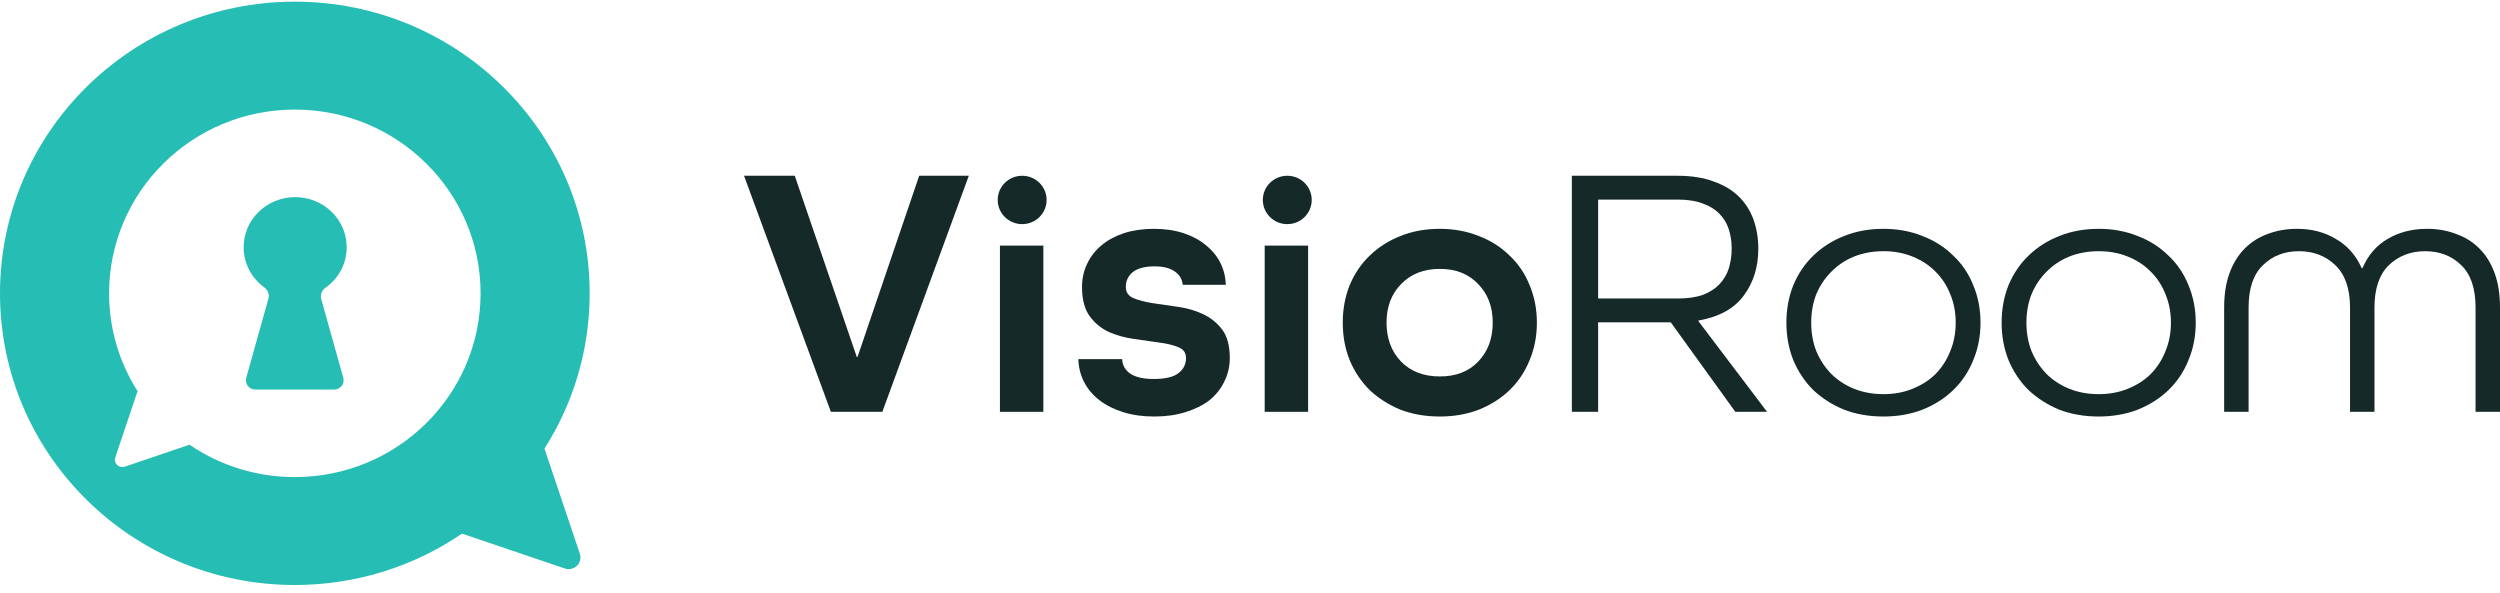 <svg width="270" height="64" viewBox="0 0 270 64" fill="none" xmlns="http://www.w3.org/2000/svg">
    <path fill-rule="evenodd" clip-rule="evenodd"
          d="M63.685 31.68C63.685 37.843 61.896 43.593 58.803 48.448L62.624 59.806C62.957 60.795 62 61.734 61.003 61.396L49.895 57.632C44.764 61.131 38.545 63.18 31.842 63.18C14.256 63.18 0 49.077 0 31.68C0 14.283 14.256 0.18 31.842 0.18C49.428 0.18 63.685 14.283 63.685 31.68ZM11.782 31.68C11.782 35.562 12.909 39.184 14.857 42.243L12.45 49.399C12.24 50.022 12.843 50.614 13.471 50.401L20.469 48.029C23.701 50.234 27.62 51.525 31.842 51.525C42.922 51.525 51.903 42.64 51.903 31.68C51.903 20.72 42.922 11.835 31.842 11.835C20.763 11.835 11.782 20.72 11.782 31.68Z"
          fill="#26BDB4"/>
    <path d="M37.444 26.703C37.444 23.713 34.951 21.29 31.878 21.29C28.804 21.29 26.312 23.713 26.312 26.703C26.312 28.471 27.183 30.04 28.531 31.028C28.91 31.306 29.122 31.778 28.996 32.23L26.596 40.8C26.418 41.438 26.897 42.069 27.559 42.069H36.11C36.772 42.069 37.252 41.438 37.073 40.8L34.688 32.279C34.559 31.821 34.778 31.344 35.165 31.068C36.546 30.083 37.444 28.496 37.444 26.703Z"
          fill="#26BDB4"/>
    <path d="M89.735 44.477L80.356 18.982H85.834L92.533 38.552H92.612L99.272 18.982H104.631L95.292 44.477H89.735Z"
          fill="#142928"/>
    <path d="M107.993 44.477V26.526H112.682V44.477H107.993Z" fill="#142928"/>
    <path d="M127.735 30.755C127.682 30.157 127.393 29.677 126.868 29.313C126.342 28.949 125.62 28.767 124.7 28.767C123.65 28.767 122.861 28.975 122.336 29.391C121.837 29.807 121.587 30.339 121.587 30.989C121.587 31.561 121.863 31.964 122.415 32.198C122.966 32.431 123.663 32.613 124.503 32.743C125.344 32.873 126.237 33.003 127.183 33.133C128.155 33.263 129.062 33.523 129.902 33.913C130.743 34.303 131.439 34.861 131.991 35.589C132.543 36.317 132.818 37.343 132.818 38.669C132.818 39.578 132.621 40.423 132.227 41.203C131.859 41.983 131.321 42.658 130.612 43.23C129.902 43.776 129.035 44.205 128.011 44.517C127.012 44.828 125.896 44.984 124.661 44.984C123.426 44.984 122.31 44.828 121.311 44.517C120.313 44.205 119.459 43.776 118.75 43.23C118.041 42.684 117.489 42.035 117.095 41.281C116.701 40.527 116.49 39.696 116.464 38.786H121.193C121.219 39.436 121.508 39.955 122.06 40.345C122.638 40.735 123.479 40.93 124.582 40.93C125.843 40.93 126.736 40.722 127.262 40.306C127.814 39.89 128.089 39.345 128.089 38.669C128.089 38.097 127.814 37.707 127.262 37.499C126.71 37.266 126.014 37.096 125.173 36.993C124.333 36.863 123.426 36.733 122.454 36.603C121.508 36.473 120.615 36.226 119.774 35.862C118.934 35.472 118.238 34.9 117.686 34.147C117.134 33.393 116.858 32.34 116.858 30.989C116.858 30.079 117.042 29.248 117.41 28.494C117.778 27.714 118.29 27.052 118.947 26.506C119.63 25.934 120.444 25.492 121.39 25.18C122.362 24.869 123.439 24.713 124.622 24.713C125.804 24.713 126.868 24.869 127.814 25.18C128.759 25.492 129.561 25.921 130.217 26.467C130.901 27.013 131.426 27.649 131.794 28.377C132.162 29.105 132.359 29.898 132.385 30.755H127.735Z"
          fill="#142928"/>
    <path d="M136.586 44.477V26.526H141.276V44.477H136.586Z" fill="#142928"/>
    <path d="M165.983 34.849C165.983 36.304 165.721 37.655 165.195 38.903C164.696 40.15 163.973 41.229 163.028 42.139C162.108 43.022 161.005 43.724 159.717 44.244C158.43 44.737 157.025 44.984 155.501 44.984C153.951 44.984 152.532 44.737 151.245 44.244C149.984 43.724 148.88 43.022 147.935 42.139C147.015 41.229 146.293 40.15 145.767 38.903C145.268 37.655 145.018 36.304 145.018 34.849C145.018 33.393 145.268 32.042 145.767 30.794C146.293 29.547 147.015 28.481 147.935 27.598C148.88 26.688 149.984 25.986 151.245 25.492C152.532 24.973 153.951 24.713 155.501 24.713C157.025 24.713 158.43 24.973 159.717 25.492C161.005 25.986 162.108 26.688 163.028 27.598C163.973 28.481 164.696 29.547 165.195 30.794C165.721 32.042 165.983 33.393 165.983 34.849ZM155.501 40.657C157.235 40.657 158.614 40.124 159.639 39.059C160.69 37.967 161.215 36.564 161.215 34.849C161.215 33.133 160.69 31.743 159.639 30.677C158.614 29.586 157.235 29.04 155.501 29.04C153.767 29.04 152.375 29.586 151.324 30.677C150.273 31.743 149.747 33.133 149.747 34.849C149.747 36.564 150.273 37.967 151.324 39.059C152.375 40.124 153.767 40.657 155.501 40.657Z"
          fill="#142928"/>
    <path d="M187.415 44.477L180.44 34.809H172.598V44.477H169.76V18.982H181.149C182.673 18.982 183.986 19.19 185.09 19.606C186.193 19.996 187.1 20.541 187.809 21.243C188.518 21.945 189.044 22.776 189.385 23.738C189.727 24.7 189.898 25.739 189.898 26.857C189.898 28.832 189.372 30.521 188.321 31.925C187.297 33.328 185.668 34.225 183.435 34.615V34.693L190.843 44.477H187.415ZM181.188 32.237C182.266 32.237 183.172 32.107 183.908 31.847C184.643 31.561 185.234 31.184 185.681 30.716C186.154 30.222 186.495 29.651 186.706 29.001C186.916 28.325 187.021 27.61 187.021 26.857C187.021 26.103 186.916 25.401 186.706 24.752C186.495 24.102 186.154 23.543 185.681 23.075C185.234 22.608 184.643 22.244 183.908 21.984C183.172 21.698 182.266 21.555 181.188 21.555H172.598V32.237H181.188Z"
          fill="#142928"/>
    <path d="M213.896 34.849C213.896 36.304 213.633 37.655 213.108 38.903C212.609 40.15 211.886 41.229 210.94 42.139C210.021 43.022 208.917 43.724 207.63 44.244C206.343 44.737 204.937 44.984 203.413 44.984C201.863 44.984 200.445 44.737 199.157 44.244C197.896 43.724 196.793 43.022 195.847 42.139C194.928 41.229 194.205 40.15 193.68 38.903C193.181 37.655 192.931 36.304 192.931 34.849C192.931 33.393 193.181 32.042 193.68 30.794C194.205 29.547 194.928 28.481 195.847 27.598C196.793 26.688 197.896 25.986 199.157 25.492C200.445 24.973 201.863 24.713 203.413 24.713C204.937 24.713 206.343 24.973 207.63 25.492C208.917 25.986 210.021 26.688 210.94 27.598C211.886 28.481 212.609 29.547 213.108 30.794C213.633 32.042 213.896 33.393 213.896 34.849ZM203.413 42.567C204.569 42.567 205.62 42.372 206.566 41.983C207.538 41.593 208.366 41.06 209.049 40.384C209.732 39.682 210.257 38.864 210.625 37.928C211.019 36.993 211.216 35.966 211.216 34.849C211.216 33.731 211.019 32.704 210.625 31.769C210.257 30.833 209.732 30.027 209.049 29.352C208.366 28.65 207.538 28.104 206.566 27.714C205.62 27.325 204.569 27.13 203.413 27.13C202.257 27.13 201.193 27.325 200.221 27.714C199.276 28.104 198.461 28.65 197.778 29.352C197.095 30.027 196.556 30.833 196.162 31.769C195.795 32.704 195.611 33.731 195.611 34.849C195.611 35.966 195.795 36.993 196.162 37.928C196.556 38.864 197.095 39.682 197.778 40.384C198.461 41.06 199.276 41.593 200.221 41.983C201.193 42.372 202.257 42.567 203.413 42.567Z"
          fill="#142928"/>
    <path d="M237.14 34.849C237.14 36.304 236.877 37.655 236.352 38.903C235.853 40.15 235.13 41.229 234.185 42.139C233.265 43.022 232.162 43.724 230.874 44.244C229.587 44.737 228.182 44.984 226.658 44.984C225.108 44.984 223.689 44.737 222.402 44.244C221.141 43.724 220.037 43.022 219.091 42.139C218.172 41.229 217.449 40.15 216.924 38.903C216.425 37.655 216.175 36.304 216.175 34.849C216.175 33.393 216.425 32.042 216.924 30.794C217.449 29.547 218.172 28.481 219.091 27.598C220.037 26.688 221.141 25.986 222.402 25.492C223.689 24.973 225.108 24.713 226.658 24.713C228.182 24.713 229.587 24.973 230.874 25.492C232.162 25.986 233.265 26.688 234.185 27.598C235.13 28.481 235.853 29.547 236.352 30.794C236.877 32.042 237.14 33.393 237.14 34.849ZM226.658 42.567C227.814 42.567 228.865 42.372 229.81 41.983C230.782 41.593 231.61 41.06 232.293 40.384C232.976 39.682 233.502 38.864 233.869 37.928C234.263 36.993 234.46 35.966 234.46 34.849C234.46 33.731 234.263 32.704 233.869 31.769C233.502 30.833 232.976 30.027 232.293 29.352C231.61 28.65 230.782 28.104 229.81 27.714C228.865 27.325 227.814 27.13 226.658 27.13C225.502 27.13 224.438 27.325 223.466 27.714C222.52 28.104 221.706 28.65 221.022 29.352C220.339 30.027 219.801 30.833 219.407 31.769C219.039 32.704 218.855 33.731 218.855 34.849C218.855 35.966 219.039 36.993 219.407 37.928C219.801 38.864 220.339 39.682 221.022 40.384C221.706 41.06 222.52 41.593 223.466 41.983C224.438 42.372 225.502 42.567 226.658 42.567Z"
          fill="#142928"/>
    <path d="M253.803 44.477V33.211C253.803 31.184 253.278 29.664 252.227 28.65C251.176 27.636 249.863 27.13 248.286 27.13C246.71 27.13 245.41 27.636 244.385 28.65C243.36 29.638 242.848 31.158 242.848 33.211V44.477H240.208V33.211C240.208 31.782 240.405 30.534 240.799 29.469C241.193 28.403 241.745 27.52 242.454 26.818C243.163 26.116 243.991 25.596 244.937 25.258C245.909 24.895 246.96 24.713 248.089 24.713C249.666 24.713 251.058 25.076 252.267 25.804C253.501 26.506 254.434 27.558 255.064 28.962H255.143C255.748 27.558 256.654 26.506 257.862 25.804C259.097 25.076 260.516 24.713 262.118 24.713C263.248 24.713 264.286 24.895 265.232 25.258C266.204 25.596 267.044 26.116 267.754 26.818C268.463 27.52 269.015 28.403 269.409 29.469C269.803 30.534 270 31.782 270 33.211V44.477H267.36V33.211C267.36 31.158 266.847 29.638 265.823 28.65C264.798 27.636 263.498 27.13 261.921 27.13C260.345 27.13 259.032 27.636 257.981 28.65C256.956 29.664 256.444 31.184 256.444 33.211V44.477H253.803Z"
          fill="#142928"/>
    <ellipse cx="110.393" cy="21.594" rx="2.641" ry="2.612" fill="#142928"/>
    <ellipse cx="139.026" cy="21.594" rx="2.641" ry="2.612" fill="#142928"/>
</svg>
